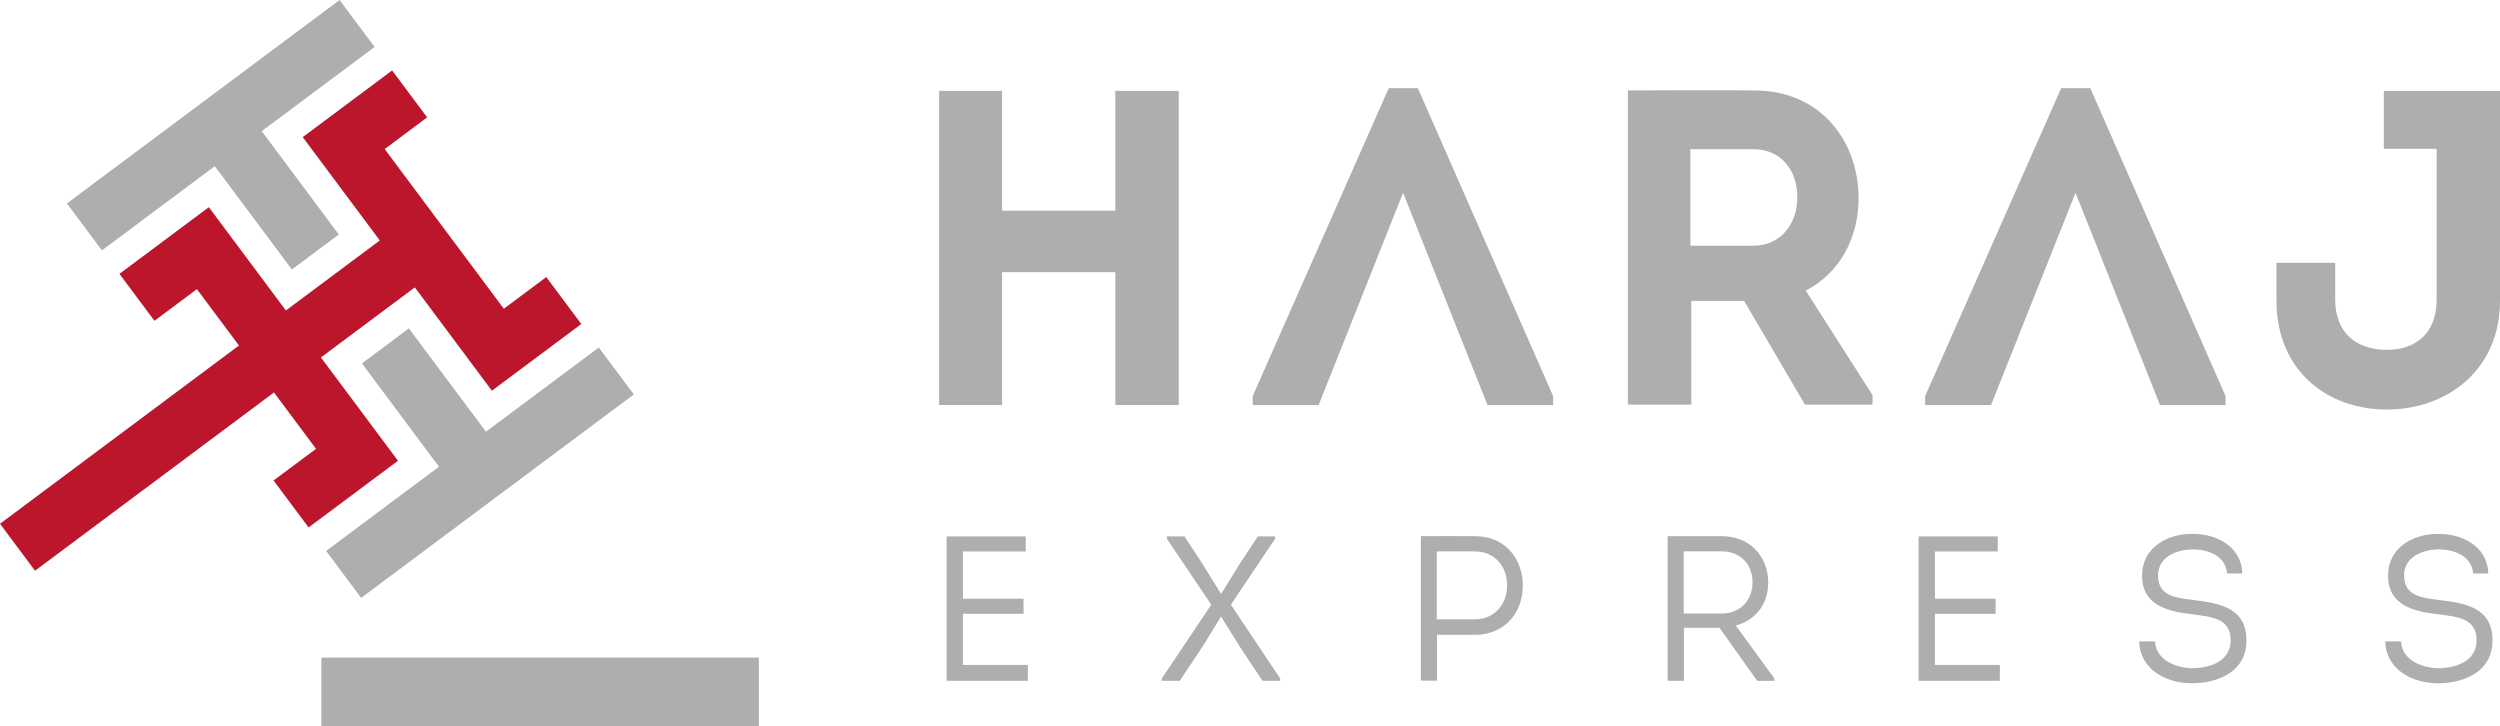 <svg id="Layer_1" data-name="Layer 1" xmlns="http://www.w3.org/2000/svg" viewBox="0 0 1200 348.57"><defs><style>.cls-1,.cls-2{fill:#aeaeaf;}.cls-2,.cls-3{fill-rule:evenodd;}.cls-3{fill:#bb162b;}</style></defs><title>Main logo for black</title><rect class="cls-1" x="154.25" y="315.65" width="210.01" height="32.92"/><polygon class="cls-2" points="179.82 22.54 125.64 62.95 162.63 112.55 140.09 129.36 103.1 79.77 48.92 120.19 32.11 97.65 163 0 179.82 22.54"/><polygon class="cls-2" points="287.43 166.79 233.25 207.21 196.25 157.62 173.72 174.43 210.71 224.02 156.53 264.44 173.35 286.98 304.24 189.33 287.43 166.79"/><polygon class="cls-3" points="262.21 132.99 241.84 148.19 223.05 123 203.44 96.73 184.66 71.54 205.03 56.34 188.22 33.81 145.31 65.82 162.96 89.48 182.3 115.41 137.23 149.03 117.89 123.1 100.24 99.44 57.33 131.45 74.14 153.99 94.51 138.79 113.3 163.97 114.7 165.84 0 251.41 16.81 273.94 131.51 188.38 132.9 190.25 151.69 215.44 131.31 230.64 148.13 253.17 191.04 221.16 173.39 197.5 154.04 171.57 199.12 137.95 218.46 163.87 236.11 187.54 279.02 155.52 262.21 132.99"/><path class="cls-1" d="M535.38,194.41V130.65H481v63.76H450.8V43.62H481v57.52h54.36V43.62H565.8V194.41Z"/><path class="cls-1" d="M680.58,42.35h-14L601.3,190.13v4.29h31.64L673.49,92.53,714,194.42H745.5v-4.29Z"/><path class="cls-1" d="M1003.35,42.35h-14L924.07,190.13v4.29H955.7L996.25,92.53l40.55,101.89h31.47v-4.29Z"/><path class="cls-1" d="M898.82,189.68v4.52H866.37l-29.2-49.76H811.81V194.2H781.39V43.41c20.28,0,40.36-.22,60.64,0,32.45,0,50.1,25,50.1,51.7,0,19.17-9.13,36-25.36,44.37Zm-57-71.74c12.78,0,21.09-10.55,20.89-23.48,0-12.71-7.91-22.83-20.89-22.83H811.4v46.31Z"/><path class="cls-1" d="M1200,144.44c0,32.74-25,52.13-54.36,52.13s-52.93-19.39-52.93-52.13V126.13h28.19v17.66c0,16.16,10.34,24.13,24.74,24.13s23.94-8.4,23.94-24.13V71.41h-25.35V43.62H1200Z"/><path class="cls-1" d="M492.34,264.69H462.21v22.69h29.1v7.23h-29.1v24.56h31.16v7.63h-39V257.46h38Z"/><path class="cls-1" d="M586.25,284.9l9.13-14.76,8.4-12.68h8.3v1.09l-21.26,31.7,23.69,35.46v1.09H606L595.2,310.55l-9-14.46H586l-8.77,14.27L566.29,326.8H557.7v-1.19l23.7-35.36-21.27-31.6v-1.19h8.4L577,270.34l9,14.56Z"/><path class="cls-1" d="M682,326.7V257.36c8.58,0,17.53-.1,26.11,0,14,0,22.85,10.5,22.85,23.77s-9.05,23.58-22.85,23.58H689.76v22Zm26.11-29.42c8.67,0,15.3-6.73,15.3-16.35,0-9.4-6.34-16.24-15.3-16.24-6-.1-12.22,0-18.46,0v32.59Z"/><path class="cls-1" d="M851.66,325.61v1.19h-8.21l-18.09-25.45H808.29V326.8h-7.84V257.36h26c13.43,0,22.29,9.71,22.29,22.29,0,10.7-6.44,18.22-15.58,20.6Zm-25.18-31.1c8.3,0,14.73-5.95,14.73-15s-6.25-14.86-14.73-14.86H808.19v29.82Z"/><path class="cls-1" d="M958.9,264.69H928.78v22.69h29.1v7.23h-29.1v24.56h31.15v7.63h-39V257.46h38Z"/><path class="cls-1" d="M1034.44,307.88c.47,9.32,10.54,12.88,18.56,12.88,7.83-.3,17.44-3.17,17.72-13.27,0-11.2-9.89-11.4-18.75-12.68-11.84-1.29-23.78-4.56-23.78-18.43,0-13.67,12.22-20.11,23.69-20.11,11.29-.3,24,5.55,24.43,19H1069c-.75-8.81-9.51-11.59-17-11.59-7.19.3-16.14,3.47-16.14,12.58,0,10.3,9.42,10.7,17.35,11.79,13,1.58,25.09,4.06,25.09,19.42,0,14.85-13.43,20.2-25.28,20.5-12.12.3-25.74-5.85-26.21-20.11Z"/><path class="cls-1" d="M1152.5,307.88c.47,9.32,10.54,12.88,18.56,12.88,7.84-.3,17.44-3.17,17.72-13.27,0-11.2-9.88-11.4-18.74-12.68-11.85-1.29-23.79-4.56-23.79-18.43,0-13.67,12.22-20.11,23.69-20.11,11.29-.3,24,5.55,24.43,19h-7.27c-.75-8.81-9.51-11.59-17-11.59-7.19.3-16.14,3.47-16.14,12.58,0,10.3,9.42,10.7,17.35,11.79,13,1.58,25.09,4.06,25.09,19.42,0,14.85-13.43,20.2-25.28,20.5-12.12.3-25.74-5.85-26.2-20.11Z"/></svg>